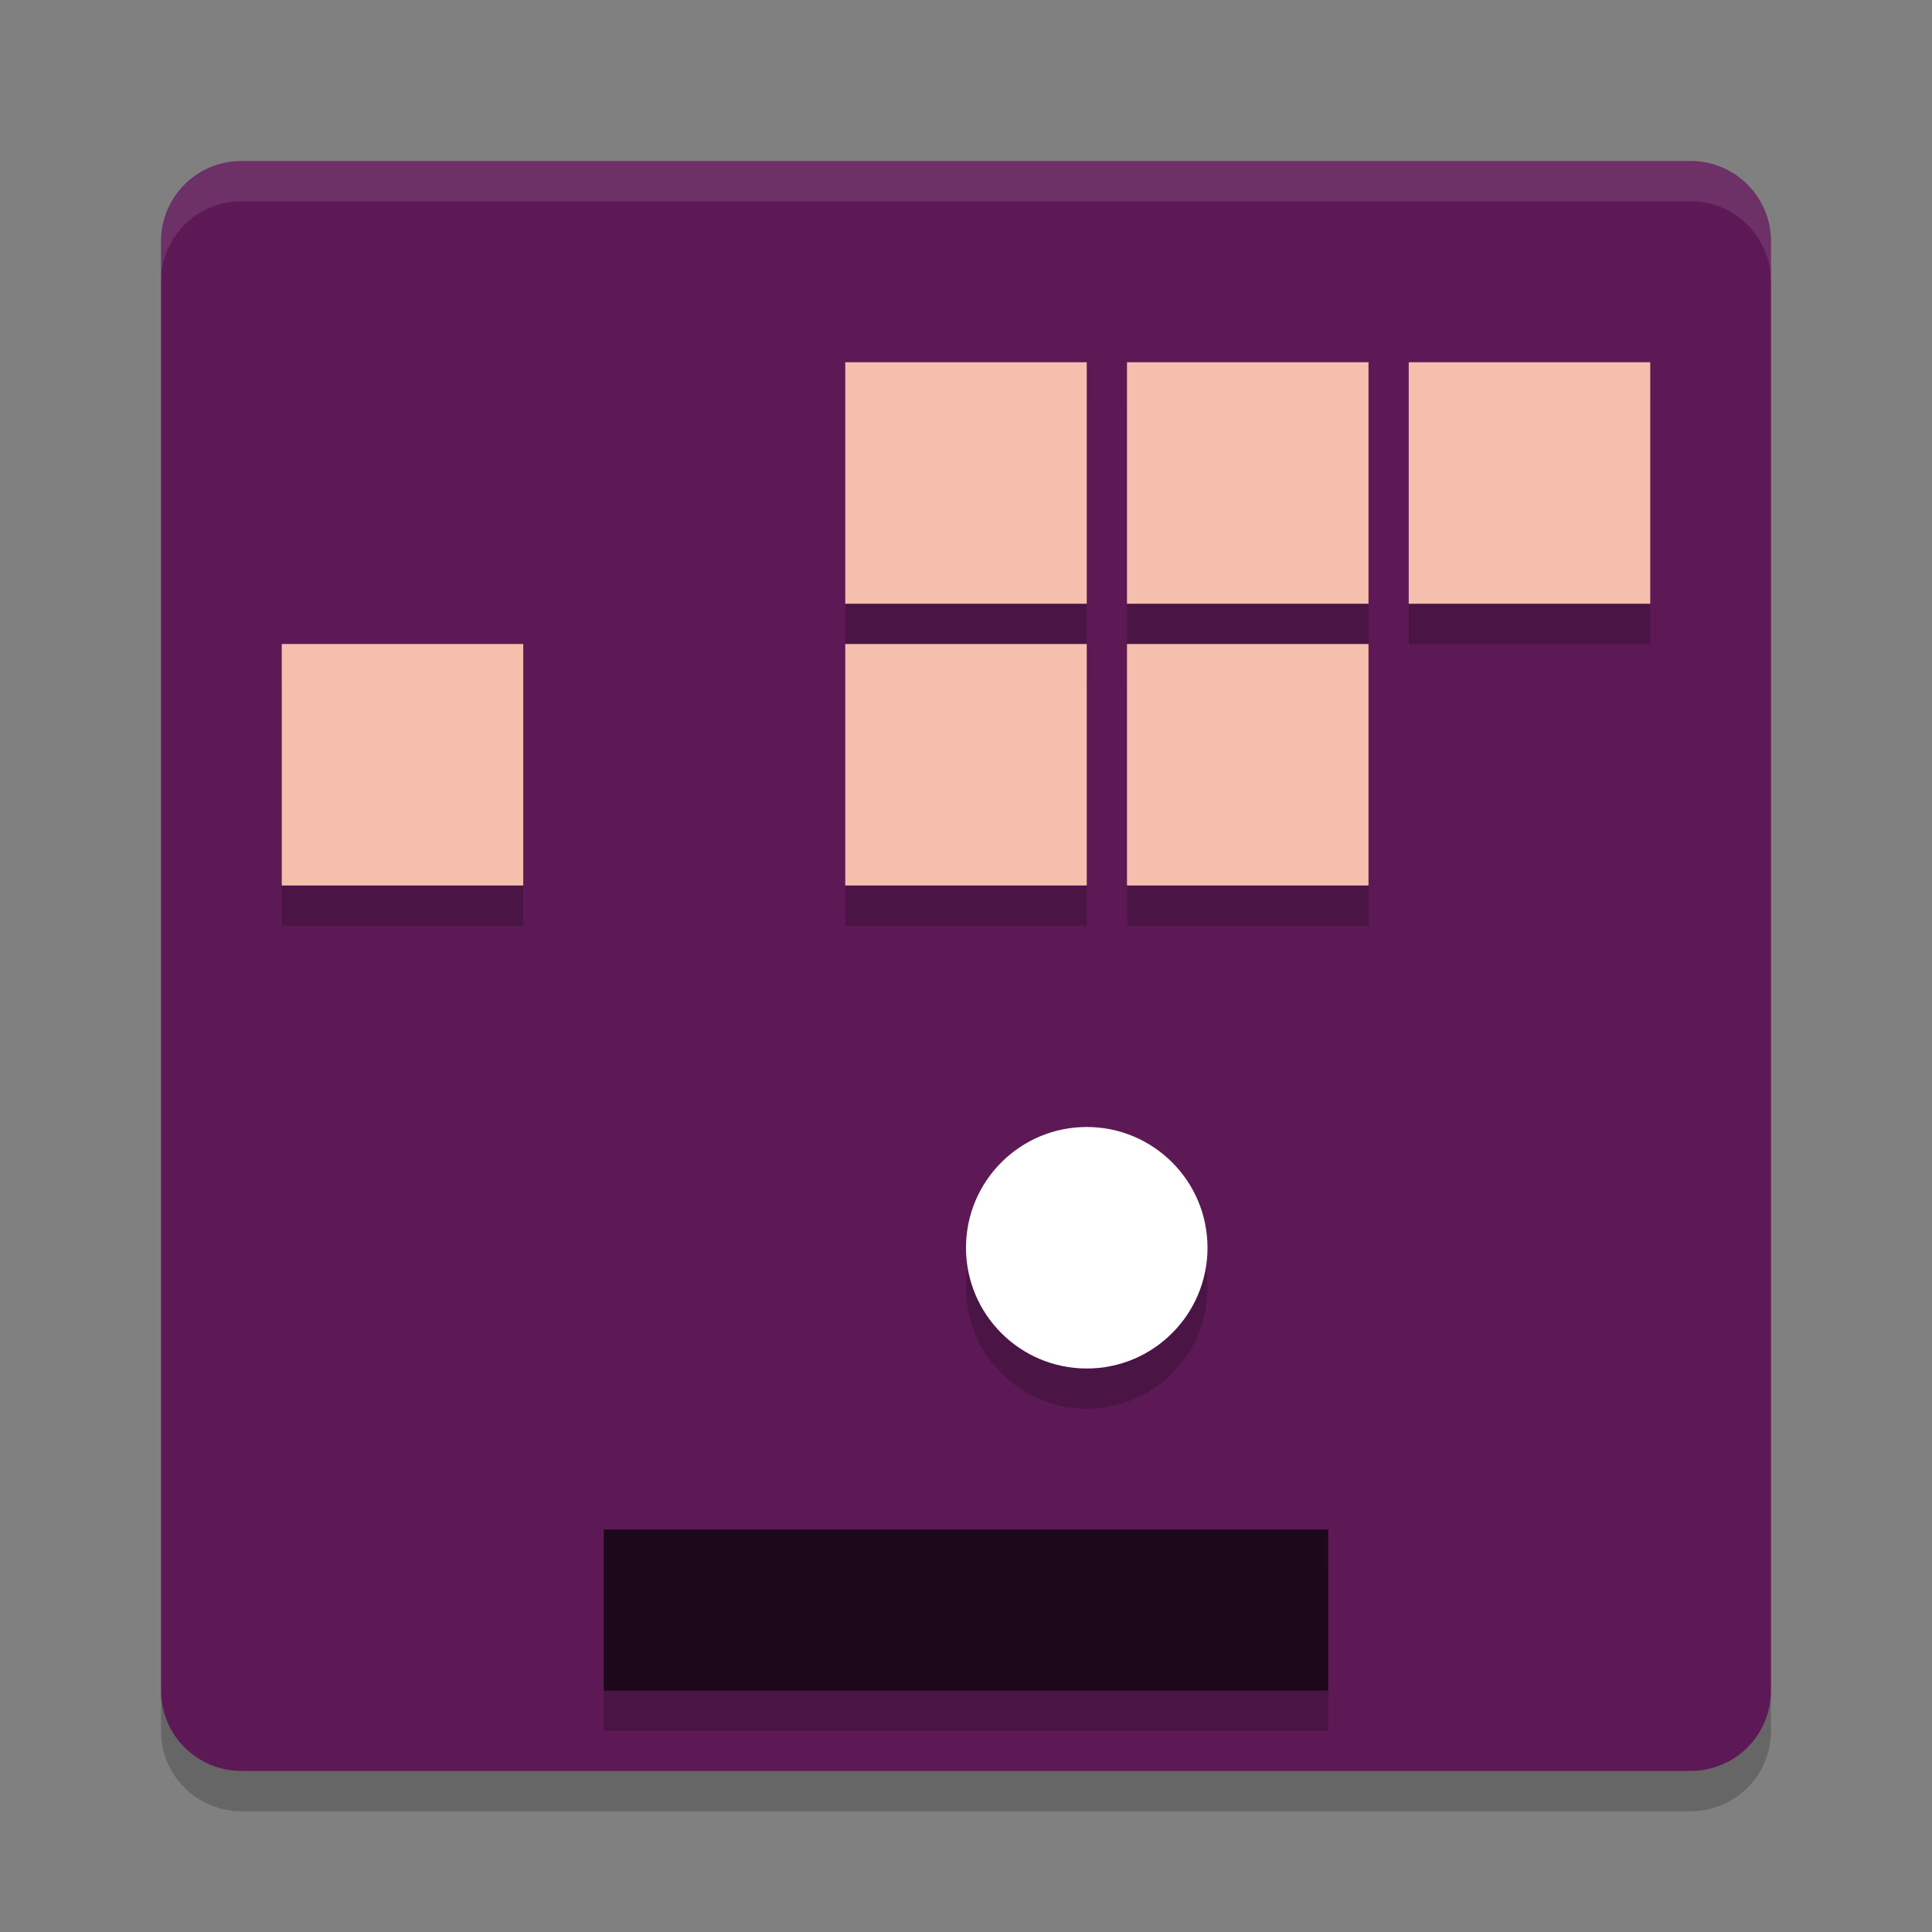 <svg xmlns="http://www.w3.org/2000/svg" width="48" height="48" version="1">
 <rect width="100%" height="100%" fill="#808080" stroke="none"/>
 <path fill="#5d1956" d="m44 42v-36c0-1.108-0.892-2-2-2h-36c-1.108 0-2 0.892-2 2v36c0 1.108 0.892 2 2 2h36c1.108 0 2-0.892 2-2z"/>
 <path fill="#fff" style="opacity:0.1" d="m6 4c-1.108 0-2 0.892-2 2v1c0-1.108 0.892-2 2-2h36c1.108 0 2 0.892 2 2v-1c0-1.108-0.892-2-2-2h-36z"/>
 <path opacity=".2" d="m4 42v1c0 1.108 0.892 2 2 2h36c1.108 0 2-0.892 2-2v-1c0 1.108-0.892 2-2 2h-36c-1.108 0-2-0.892-2-2z"/>
 <rect opacity=".2" width="18" height="4" x="15" y="39"/>
 <circle opacity=".2" cx="27" cy="32" r="3"/>
 <rect opacity=".2" width="6" height="6" x="21" y="10"/>
 <rect opacity=".2" width="6" height="6" x="28" y="10"/>
 <rect opacity=".2" width="6" height="6" x="35" y="10"/>
 <rect opacity=".2" width="6" height="6" x="7" y="17"/>
 <rect opacity=".2" width="6" height="6" x="21" y="17"/>
 <rect opacity=".2" width="6" height="6" x="28" y="17"/>
 <rect style="fill:#1d081b" width="18" height="4" x="15" y="38"/>
 <circle style="fill:#ffffff" cx="27" cy="31" r="3"/>
 <rect style="fill:#f5bfad" width="6" height="6" x="21" y="9"/>
 <rect style="fill:#f5bfad" width="6" height="6" x="28" y="9"/>
 <rect style="fill:#f5bfad" width="6" height="6" x="35" y="9"/>
 <rect style="fill:#f5bfad" width="6" height="6" x="7" y="16"/>
 <rect style="fill:#f5bfad" width="6" height="6" x="21" y="16"/>
 <rect style="fill:#f5bfad" width="6" height="6" x="28" y="16"/>
</svg>

